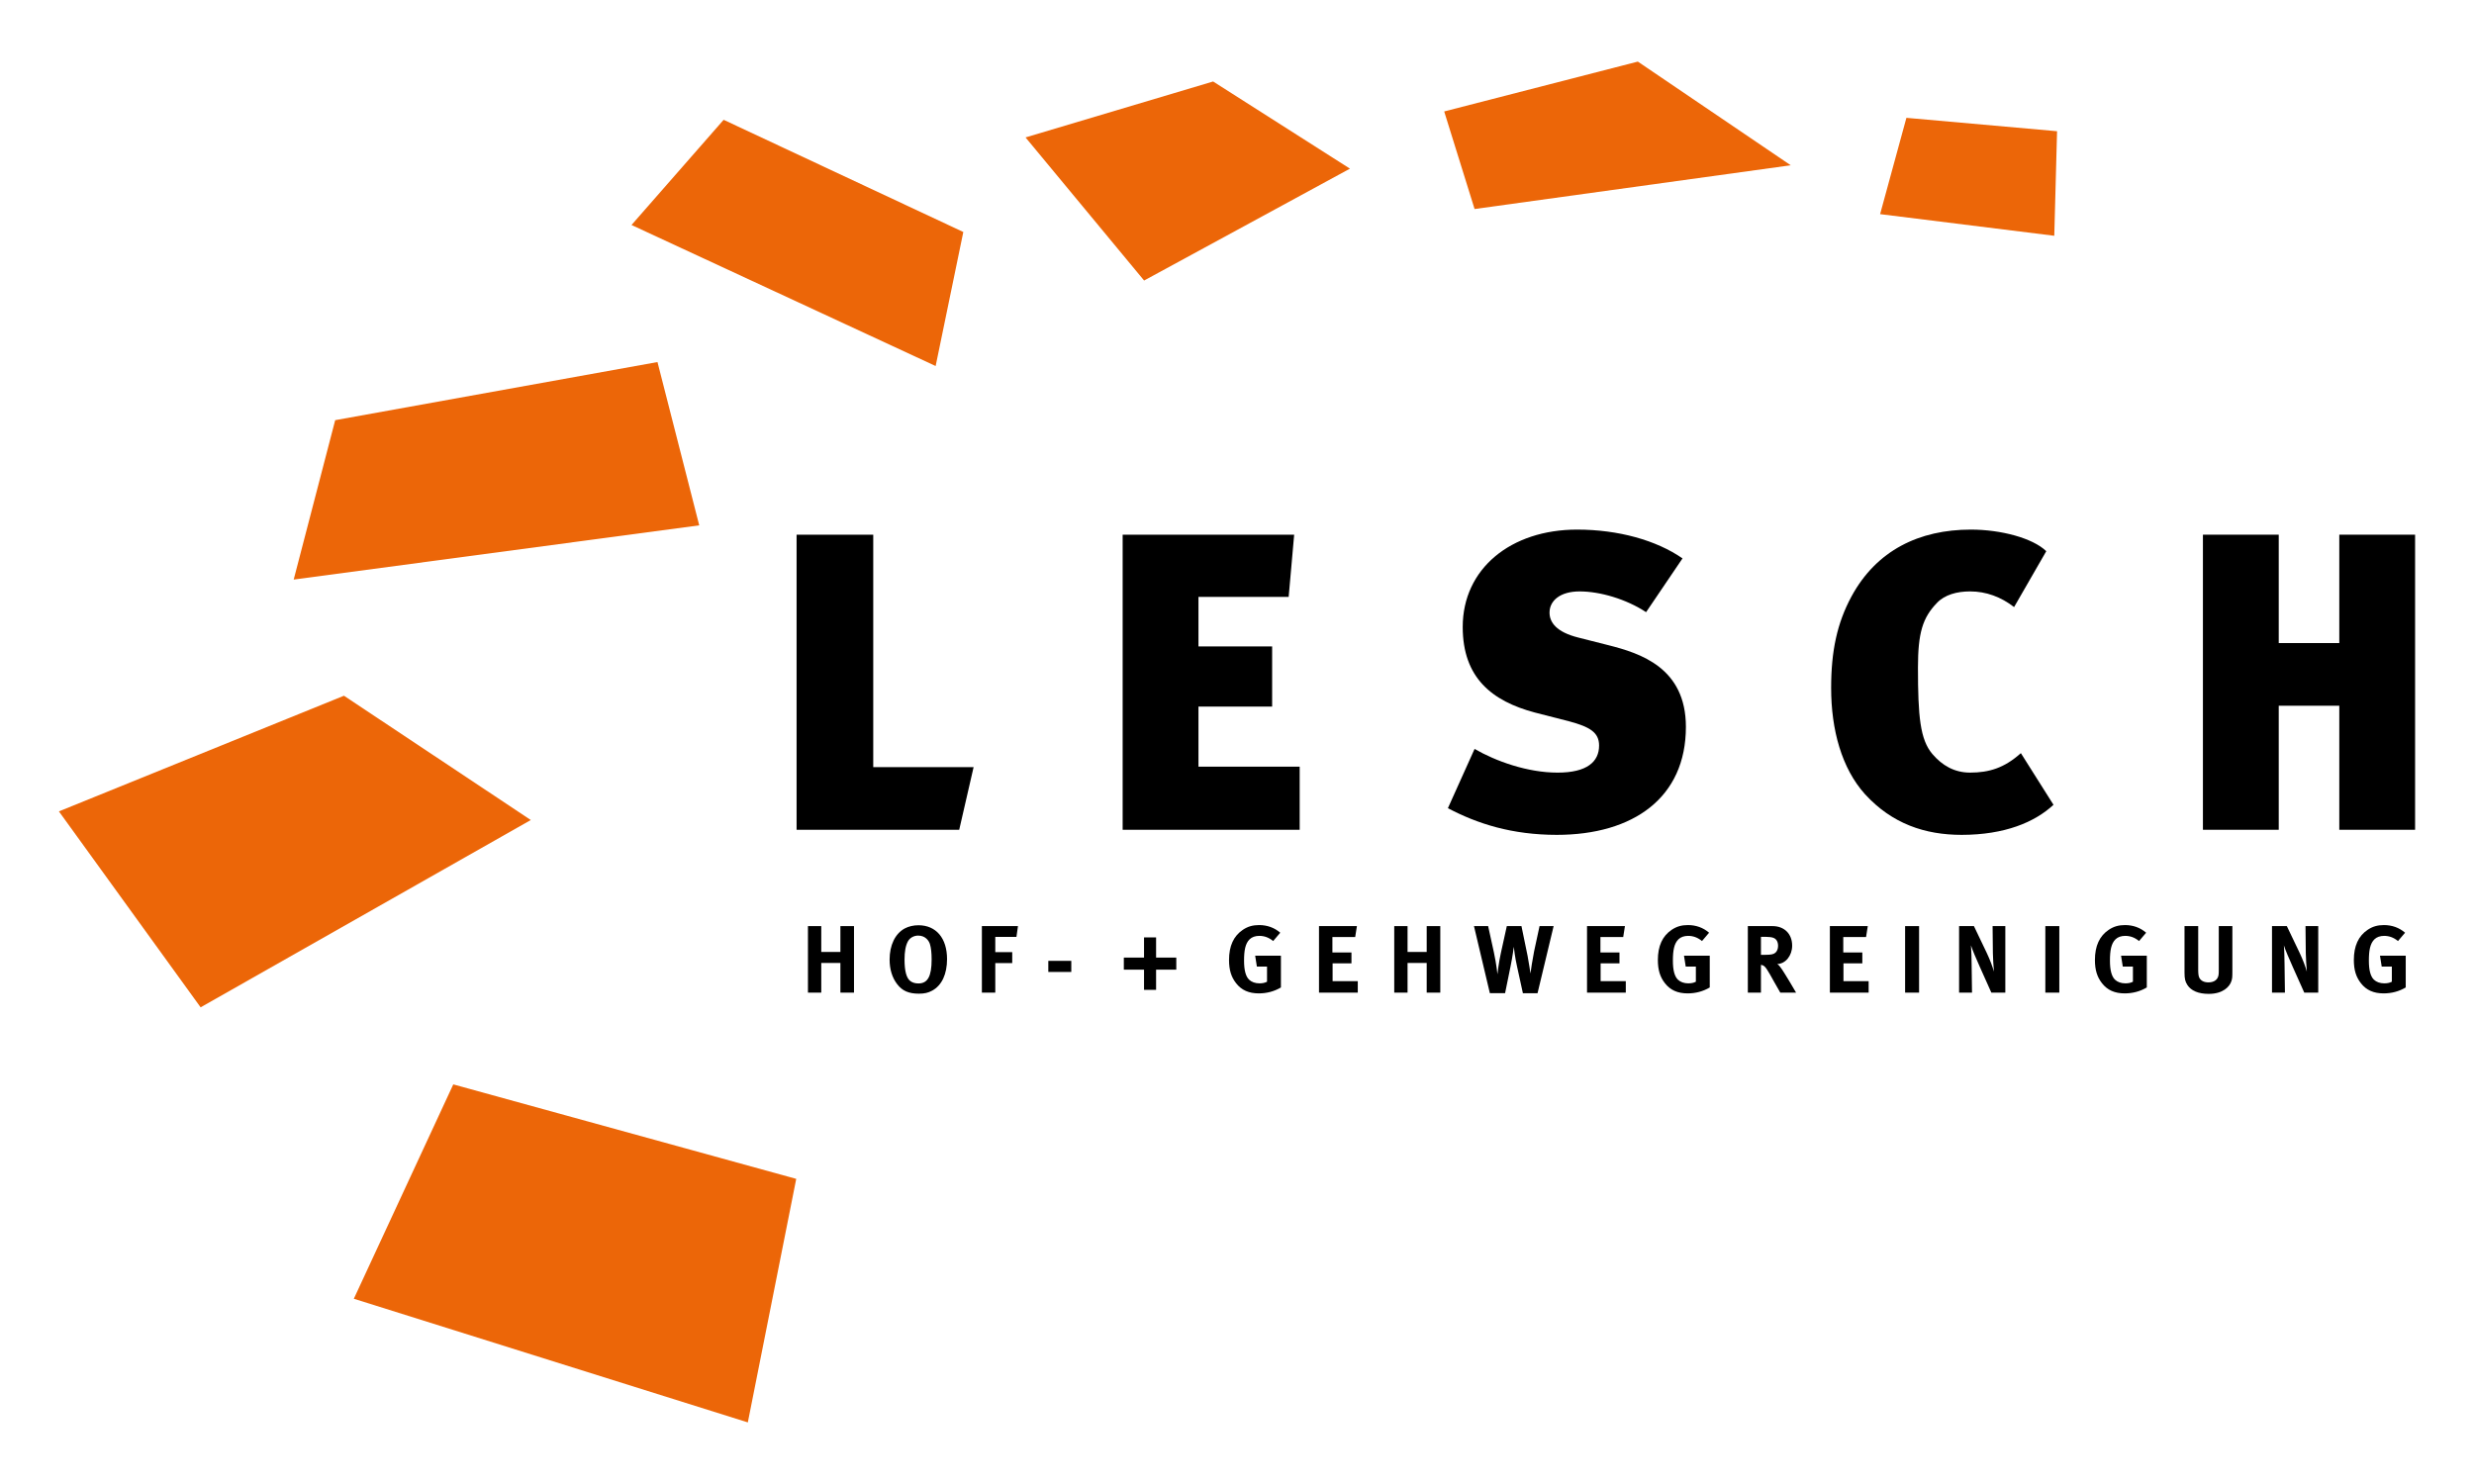 <?xml version="1.0" encoding="iso-8859-1"?>
<!-- Generator: Adobe Illustrator 15.0.0, SVG Export Plug-In . SVG Version: 6.00 Build 0)  -->
<!DOCTYPE svg
  PUBLIC '-//W3C//DTD SVG 1.1//EN'
  'http://www.w3.org/Graphics/SVG/1.1/DTD/svg11.dtd'>
<svg enable-background="new 0 0 595.275 357.165" height="357.165px" version="1.1" viewBox="0 0 595.275 357.165" width="595.275px" x="0px" xml:space="preserve" xmlns="http://www.w3.org/2000/svg" xmlns:xlink="http://www.w3.org/1999/xlink" y="0px">
	
	

	
	<g id="Hintergrund">
</g>
	
	

	
	<g display="none" id="Hilfslinien">
</g>
	
	

	
	<g id="Vordergrund">
		
		
	
		
		<g>
			
			
		
			
			
			<polygon animation_id="25" clip-rule="evenodd" fill="#EC6608" fill-rule="evenodd" points="    109.065,260.988 191.583,283.727 179.937,342.34 85.136,312.58   " stroke="#EC6608" stroke-miterlimit="3.864" stroke-width="0"/>
			
			
		
			
			
			<polygon animation_id="26" clip-rule="evenodd" fill="#EC6608" fill-rule="evenodd" points="    231.784,55.836 174.116,28.834 151.949,54.15 225.128,88.094   " stroke="#EC6608" stroke-miterlimit="3.864" stroke-width="0"/>
			
			
		
			
			
			<polygon animation_id="27" clip-rule="evenodd" fill="#EC6608" fill-rule="evenodd" points="    246.758,33.076 291.894,19.613 324.817,40.59 275.285,67.516   " stroke="#EC6608" stroke-miterlimit="3.864" stroke-width="0"/>
			
			
		
			
			
			<polygon animation_id="28" clip-rule="evenodd" fill="#EC6608" fill-rule="evenodd" points="    347.49,26.824 394.081,14.824 430.875,39.779 354.802,50.307   " stroke="#EC6608" stroke-miterlimit="3.864" stroke-width="0"/>
			
			
		
			
			<g>
				
				
			
				
				<path animation_id="0" d="M230.797,199.709h-39.128v-71.023h18.443v55.941h24.15L230.797,199.709z"/>
				
				
			
				
				<path animation_id="1" d="M270.123,199.709v-71.023h41.269l-1.324,14.979h-21.704v11.922h17.729v14.471h-17.729v14.469h24.354v15.184H270.123z"/>
				
				
			
				
				<path animation_id="2" d="M374.57,200.932c-10.7,0-19.055-2.65-26.188-6.42l6.42-14.266c5.095,2.955,12.737,5.705,19.972,5.705     c7.134,0,9.986-2.648,9.986-6.52c0-3.16-2.241-4.484-7.133-5.809l-8.355-2.141c-10.292-2.75-17.323-8.355-17.323-20.582     c0-14.062,11.616-23.438,27.513-23.438c9.884,0,19.055,2.547,25.372,6.93l-8.763,12.941c-4.789-3.16-11.107-4.994-15.998-4.994     c-4.687,0-7.234,2.242-7.234,5.096c0,2.344,1.63,4.686,6.929,6.012l7.235,1.834c7.643,1.936,18.646,5.4,18.646,19.666     C405.648,191.965,393.014,200.932,374.57,200.932z"/>
				
				
			
				
				<path animation_id="3" d="M471.978,200.932c-8.764,0-16.711-2.65-23.232-9.783c-5.604-6.215-8.152-15.488-8.152-25.576     c0-8.865,1.427-15.59,4.891-22.01c6.013-11.107,16.305-16.1,28.736-16.1c7.233,0,14.876,2.037,18.138,5.197l-7.745,13.449     c-3.159-2.445-6.725-3.77-10.597-3.77c-3.159,0-6.114,0.814-7.948,2.752c-3.464,3.566-4.585,7.234-4.585,15.59     c0,11.719,0.51,17.322,3.464,20.787c2.344,2.752,5.299,4.482,9.069,4.482c4.585,0,8.253-1.119,12.228-4.686l7.847,12.432     C489.605,197.875,482.37,200.932,471.978,200.932z"/>
				
				
			
				
				<path animation_id="4" d="M562.863,199.709v-29.857h-14.57v29.857h-18.241v-71.023h18.241v26.086h14.57v-26.086h18.239v71.023H562.863z"/>
				
				
		
			
			</g>
			
			
		
			
			<g>
				
				
			
				
				<path animation_id="5" d="M197.605,222.893v6.221h4.607v-6.221h3.271v16.01h-3.271v-7.141h-4.607v7.141h-3.201v-16.01H197.605z"/>
				
				
			
				
				<path animation_id="6" d="M227.87,230.818c0,3.615-1.243,6.334-3.569,7.602c-0.969,0.529-1.867,0.736-3.203,0.736     c-2.418,0-3.985-0.668-5.205-2.258c-1.221-1.566-1.843-3.594-1.843-5.943c0-3.455,1.312-6.219,3.616-7.486     c0.944-0.506,2.119-0.783,3.316-0.783C225.244,222.686,227.87,225.797,227.87,230.818z M218.448,226.578     c-0.552,1.037-0.805,2.443-0.805,4.377c0,2.764,0.461,4.492,1.428,5.184c0.507,0.369,1.151,0.553,1.911,0.553     c2.234,0,3.179-1.705,3.179-5.781c0-1.637-0.139-2.811-0.415-3.709c-0.253-0.807-1.104-2.027-2.81-2.027     C219.854,225.174,218.909,225.727,218.448,226.578z"/>
				
				
			
				
				<path animation_id="7" d="M244.937,222.893l-0.369,2.604h-5.09v3.662h4.077v2.627h-4.077v7.117h-3.225v-16.01H244.937z"/>
				
				
			
				
				<path animation_id="8" d="M257.765,231.256v2.67h-5.529v-2.67H257.765z"/>
				
				
			
				
				<path animation_id="9" d="M275.267,230.471v-4.859h2.903v4.859h4.86v2.904h-4.86v4.859h-2.903v-4.859h-4.86v-2.904H275.267z"/>
				
				
			
				
				<path animation_id="10" d="M306.338,226.486c-1.037-0.852-2.12-1.244-3.34-1.244c-0.945,0-1.751,0.277-2.305,0.807     c-1.081,1.037-1.357,2.764-1.357,5.16c0,2.279,0.391,3.754,1.196,4.561c0.599,0.576,1.475,0.898,2.511,0.898     c0.715,0,1.291-0.115,1.82-0.391v-3.641h-2.441l-0.415-2.625h6.196v7.646c-1.636,0.969-3.432,1.428-5.321,1.428     c-2.395,0-4.168-0.783-5.458-2.441c-1.176-1.496-1.705-3.201-1.705-5.596c0-3.387,1.106-5.783,3.34-7.279     c1.174-0.783,2.372-1.129,3.893-1.129c1.936,0,3.686,0.621,5.09,1.842L306.338,226.486z"/>
				
				
			
				
				<path animation_id="11" d="M326.491,222.893l-0.415,2.627h-5.482v3.709h4.584v2.625h-4.537v4.285h6.059v2.764h-9.33v-16.01H326.491z"/>
				
				
			
				
				<path animation_id="12" d="M338.674,222.893v6.221h4.606v-6.221h3.271v16.01h-3.271v-7.141h-4.606v7.141h-3.202v-16.01H338.674z"/>
				
				
			
				
				<path animation_id="13" d="M358.065,222.893l1.383,6.312c0.644,2.994,0.852,5.275,0.852,5.275c0.069-0.623,0.346-2.902,0.829-5.115l1.429-6.473     h3.524l1.474,7.164c0.3,1.498,0.691,4.238,0.691,4.238c0.046-0.506,0.552-3.754,0.875-5.32l1.312-6.082h3.386l-3.868,16.148     h-3.525l-1.428-6.52c-0.484-2.141-0.714-4.215-0.761-4.652c0,0-0.276,2.258-0.76,4.607l-1.337,6.564h-3.662l-3.823-16.148     H358.065z"/>
				
				
			
				
				<path animation_id="14" d="M390.979,222.893l-0.415,2.627h-5.482v3.709h4.584v2.625h-4.537v4.285h6.059v2.764h-9.33v-16.01H390.979z"/>
				
				
			
				
				<path animation_id="15" d="M409.52,226.486c-1.036-0.852-2.12-1.244-3.34-1.244c-0.944,0-1.75,0.277-2.304,0.807     c-1.082,1.037-1.358,2.764-1.358,5.16c0,2.279,0.392,3.754,1.197,4.561c0.599,0.576,1.474,0.898,2.511,0.898     c0.715,0,1.29-0.115,1.819-0.391v-3.641h-2.44l-0.416-2.625h6.196v7.646c-1.636,0.969-3.431,1.428-5.321,1.428     c-2.395,0-4.168-0.783-5.458-2.441c-1.176-1.496-1.705-3.201-1.705-5.596c0-3.387,1.106-5.783,3.34-7.279     c1.175-0.783,2.373-1.129,3.894-1.129c1.935,0,3.686,0.621,5.09,1.842L409.52,226.486z"/>
				
				
			
				
				<path animation_id="16" d="M426.516,222.893c2.834,0,4.7,1.891,4.7,4.699c0,2.396-1.591,4.377-3.57,4.424c0.322,0.254,0.461,0.391,0.667,0.668     c0.922,1.152,3.847,6.219,3.847,6.219h-3.8c-0.622-1.061-0.876-1.498-1.498-2.625c-1.589-2.881-2.073-3.664-2.648-3.916     c-0.161-0.07-0.3-0.115-0.508-0.139v6.68h-3.154v-16.01H426.516z M423.705,229.803h1.083c1.383,0,1.981-0.137,2.42-0.529     c0.391-0.367,0.62-0.943,0.62-1.611c0-0.99-0.391-1.682-1.151-1.959c-0.368-0.137-1.036-0.23-1.818-0.23h-1.153V229.803z"/>
				
				
			
				
				<path animation_id="17" d="M449.411,222.893l-0.414,2.627h-5.482v3.709h4.584v2.625h-4.538v4.285h6.059v2.764h-9.329v-16.01H449.411z"/>
				
				
			
				
				<path animation_id="18" d="M461.755,222.893v16.01h-3.363v-16.01H461.755z"/>
				
				
			
				
				<path animation_id="19" d="M474.952,222.893l3.062,6.404c0.806,1.705,1.428,3.387,1.751,4.539c-0.115-1.244-0.229-3.295-0.253-4.4l-0.07-6.543     h3.063v16.01h-3.362l-2.741-6.127c-0.898-2.004-1.866-4.262-2.164-5.252c0.114,1.312,0.138,3.201,0.159,4.537l0.094,6.842h-3.11     v-16.01H474.952z"/>
				
				
			
				
				<path animation_id="20" d="M495.496,222.893v16.01h-3.362v-16.01H495.496z"/>
				
				
			
				
				<path animation_id="21" d="M514.682,226.486c-1.036-0.852-2.119-1.244-3.339-1.244c-0.945,0-1.751,0.277-2.305,0.807     c-1.082,1.037-1.358,2.764-1.358,5.16c0,2.279,0.392,3.754,1.197,4.561c0.599,0.576,1.474,0.898,2.511,0.898     c0.715,0,1.291-0.115,1.82-0.391v-3.641h-2.441l-0.416-2.625h6.196v7.646c-1.635,0.969-3.431,1.428-5.32,1.428     c-2.396,0-4.169-0.783-5.458-2.441c-1.177-1.496-1.706-3.201-1.706-5.596c0-3.387,1.106-5.783,3.34-7.279     c1.175-0.783,2.373-1.129,3.894-1.129c1.935,0,3.686,0.621,5.09,1.842L514.682,226.486z"/>
				
				
			
				
				<path animation_id="22" d="M528.915,222.893v10.527c0,0.99,0.093,1.566,0.276,1.912c0.369,0.715,1.13,1.105,2.188,1.105     c1.405,0,2.304-0.691,2.442-1.865c0.046-0.346,0.046-0.576,0.046-1.428v-10.252h3.271v10.781c0,1.52-0.022,1.82-0.253,2.51     c-0.415,1.268-1.98,3.018-5.437,3.018c-2.441,0-4.238-0.736-5.137-2.141c-0.53-0.83-0.69-1.475-0.69-3.018v-11.15H528.915z"/>
				
				
			
				
				<path animation_id="23" d="M550.242,222.893l3.063,6.404c0.806,1.705,1.428,3.387,1.751,4.539c-0.115-1.244-0.23-3.295-0.254-4.4l-0.069-6.543     h3.063v16.01h-3.363l-2.74-6.127c-0.898-2.004-1.866-4.262-2.166-5.252c0.116,1.312,0.14,3.201,0.161,4.537l0.093,6.842h-3.109     v-16.01H550.242z"/>
				
				
			
				
				<path animation_id="24" d="M576.982,226.486c-1.037-0.852-2.12-1.244-3.34-1.244c-0.944,0-1.75,0.277-2.304,0.807     c-1.082,1.037-1.358,2.764-1.358,5.16c0,2.279,0.391,3.754,1.196,4.561c0.6,0.576,1.475,0.898,2.511,0.898     c0.716,0,1.291-0.115,1.82-0.391v-3.641h-2.44l-0.416-2.625h6.196v7.646c-1.636,0.969-3.432,1.428-5.321,1.428     c-2.395,0-4.168-0.783-5.458-2.441c-1.176-1.496-1.705-3.201-1.705-5.596c0-3.387,1.106-5.783,3.34-7.279     c1.175-0.783,2.372-1.129,3.894-1.129c1.935,0,3.686,0.621,5.09,1.842L576.982,226.486z"/>
				
				
		
			
			</g>
			
			
		
			
			
			<polygon animation_id="29" clip-rule="evenodd" fill="#EC6608" fill-rule="evenodd" points="    80.652,101.125 158.198,87.139 168.242,126.436 70.666,139.49   " stroke="#EC6608" stroke-miterlimit="3.864" stroke-width="0"/>
			
			
		
			
			
			<polygon animation_id="30" clip-rule="evenodd" fill="#EC6608" fill-rule="evenodd" points="    14.173,195.281 82.762,167.447 127.716,197.361 48.272,242.441   " stroke="#EC6608" stroke-miterlimit="3.864" stroke-width="0"/>
			
			
		
			
			
			<polygon animation_id="31" clip-rule="evenodd" fill="#EC6608" fill-rule="evenodd" points="    458.704,28.359 494.955,31.582 494.285,56.746 452.377,51.537   " stroke="#EC6608" stroke-miterlimit="3.864" stroke-width="0"/>
			
			
	
		
		</g>
		
		

	
	</g>
	
	


</svg>
